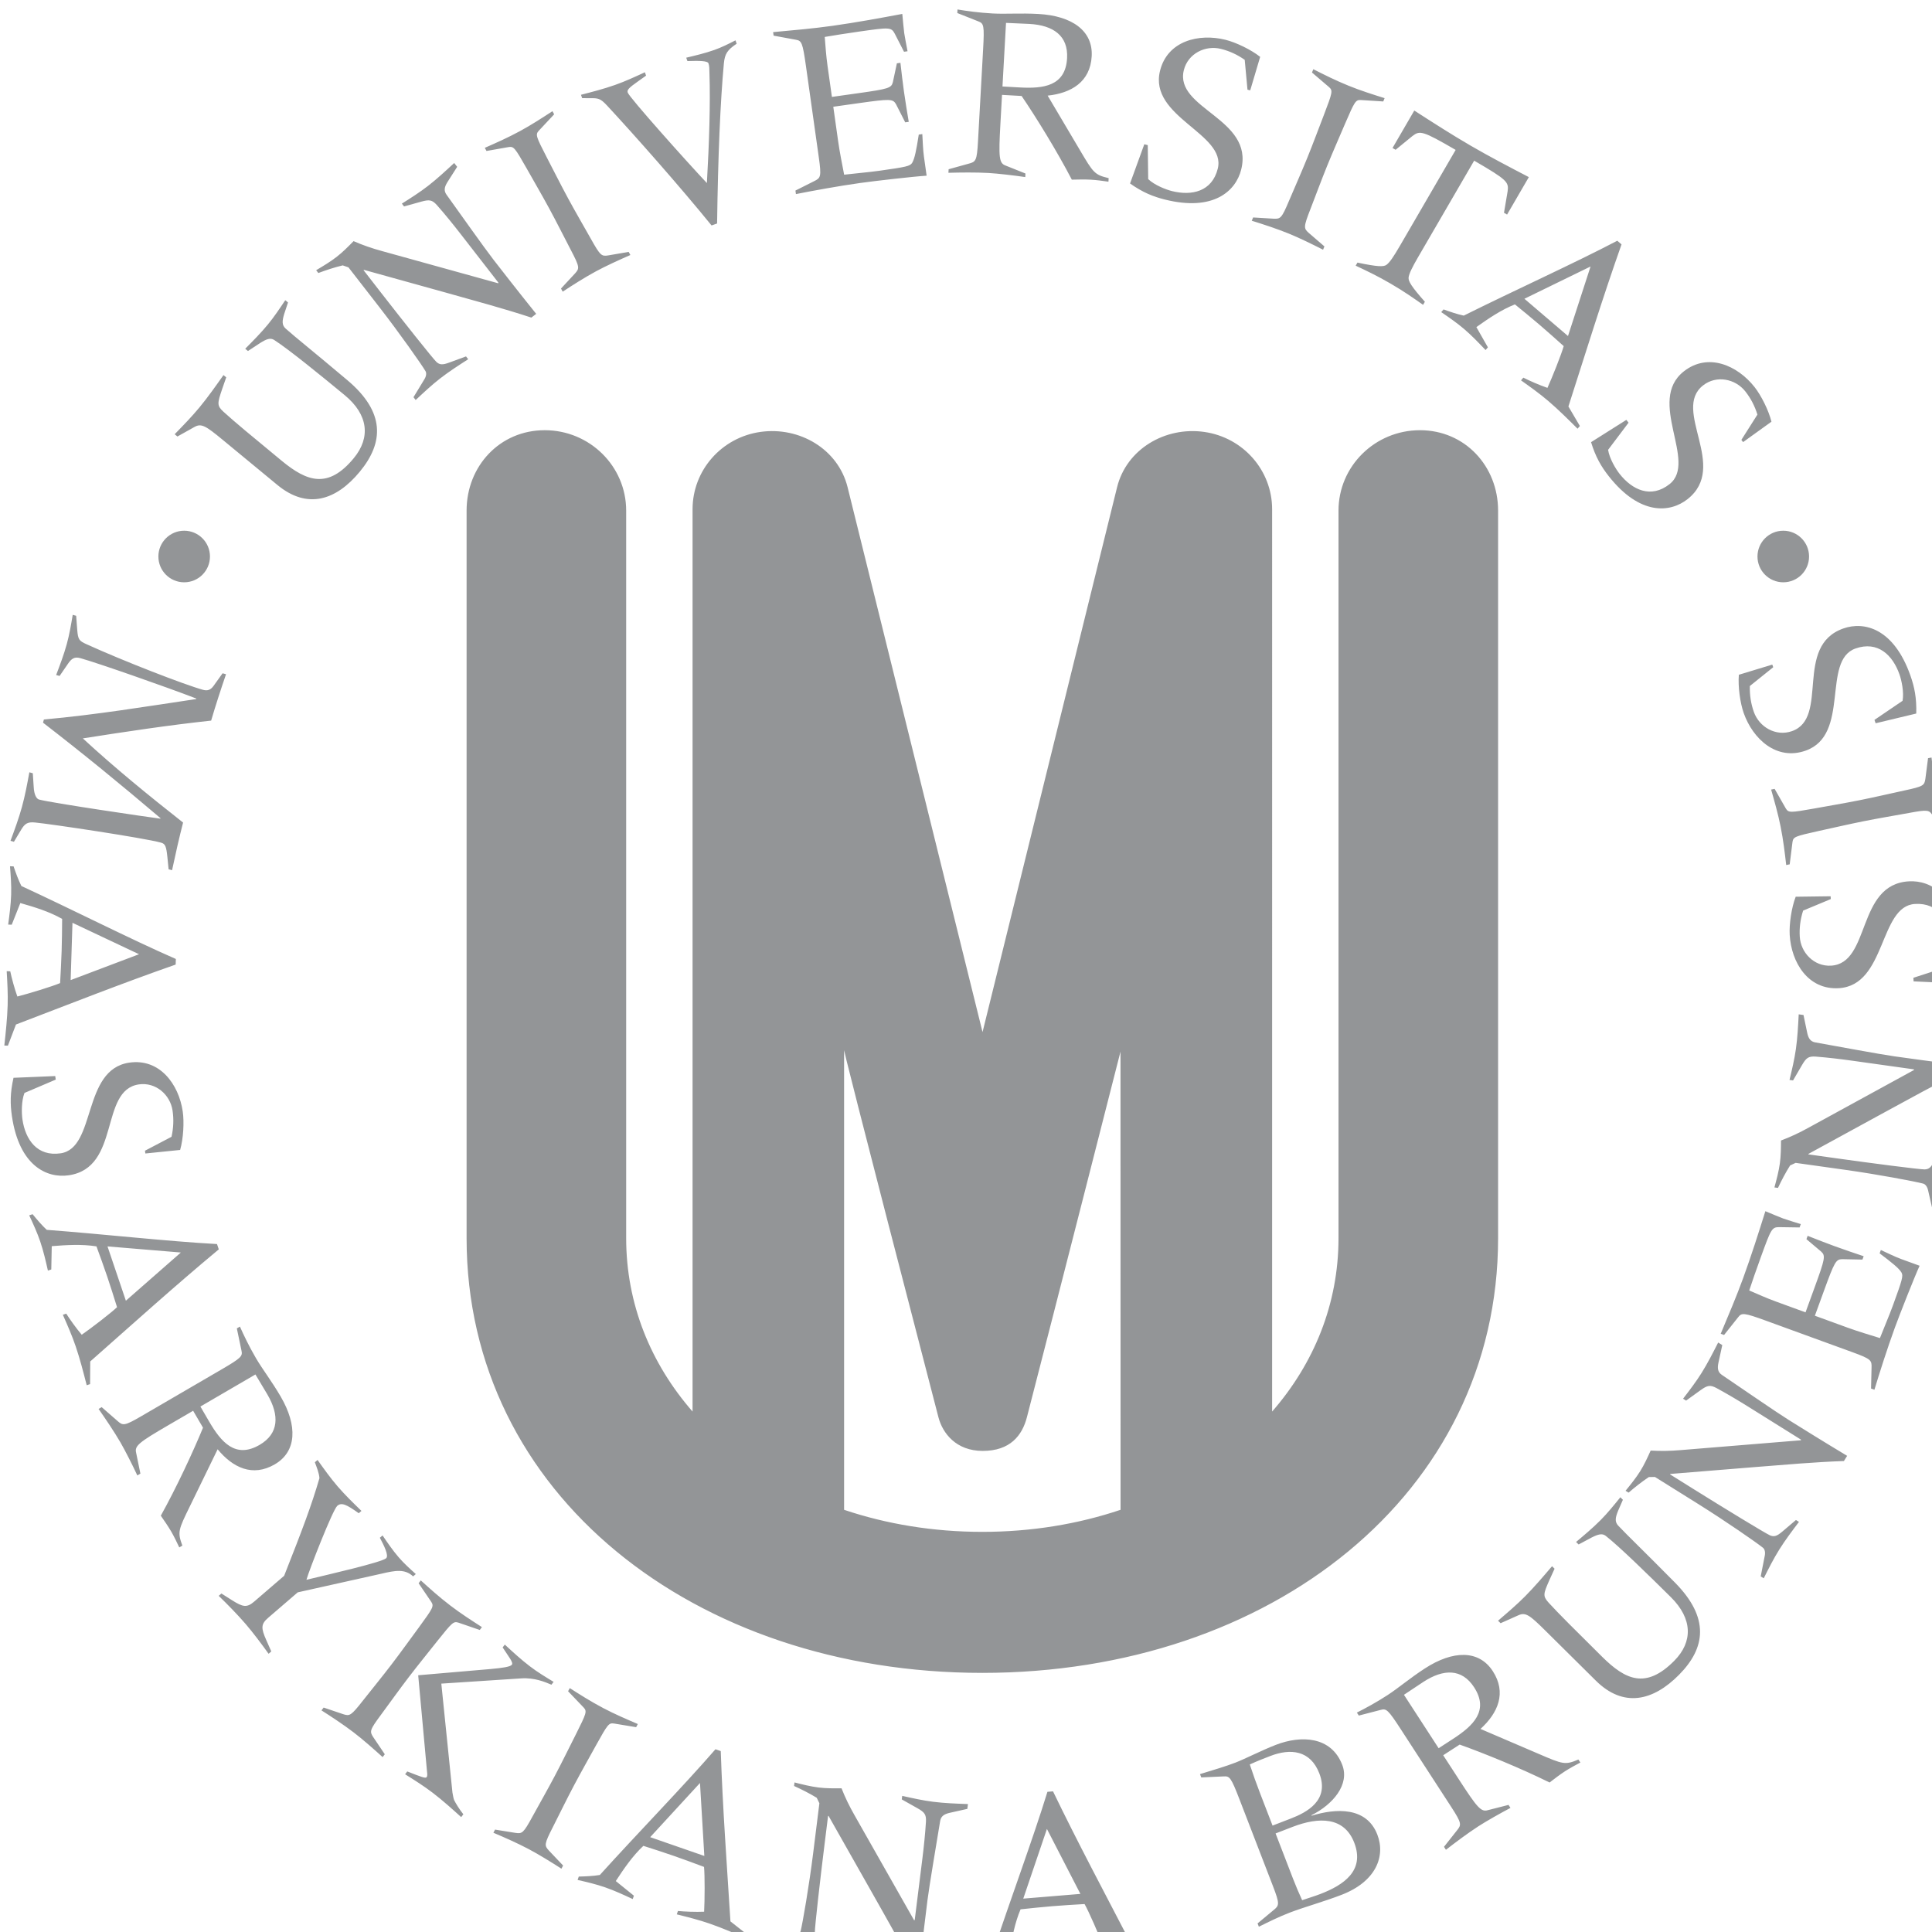 <?xml version="1.0" encoding="UTF-8" standalone="no"?>
<svg
   xmlns:dc="http://purl.org/dc/elements/1.1/"
   xmlns:cc="http://creativecommons.org/ns#"
   xmlns:rdf="http://www.w3.org/1999/02/22-rdf-syntax-ns#"
   xmlns:svg="http://www.w3.org/2000/svg"
   xmlns="http://www.w3.org/2000/svg"
   id="svg5321"
   version="1.1"
   viewBox="0 0 13.229 13.229"
   height="13.229mm"
   width="13.229mm">
  <defs
     id="defs5315">
    <clipPath
       clipPathUnits="userSpaceOnUse"
       id="clipPath18">
      <path
         d="M 0,600 H 600 V 0 H 0 Z"
         id="path16" />
    </clipPath>
    <clipPath
       clipPathUnits="userSpaceOnUse"
       id="clipPath30">
      <path
         d="M 0,600 H 600 V 0 H 0 Z"
         id="path28" />
    </clipPath>
    <clipPath
       clipPathUnits="userSpaceOnUse"
       id="clipPath2693">
      <path
         d="M 0,70.866 H 70.866 V 0 H 0 Z"
         id="path2691" />
    </clipPath>
    <clipPath
       clipPathUnits="userSpaceOnUse"
       id="clipPath2853">
      <path
         d="M 0,70.866 H 70.866 V 0 H 0 Z"
         id="path2851" />
    </clipPath>
  </defs>
  <g
     transform="matrix(0.612,0,0,0.612,-111.342,-77.021)"
     id="layer1"
     style="fill:#939597;fill-opacity:1">
    <g
       style="fill:#939597;fill-opacity:1"
       id="layer1-0"
       transform="matrix(0.027,0,0,0.027,179.435,123.418)">
      <path
         d="m 179.465,320.731 c 0,5.904 -4.784,10.688 -10.688,10.688 -5.904,0 -10.688,-4.784 -10.688,-10.688 0,-5.903 4.784,-10.688 10.688,-10.688 5.904,0 10.688,4.785 10.688,10.688 m 662.642,0 c 0,5.904 -4.783,10.688 -10.686,10.688 -5.905,0 -10.689,-4.784 -10.689,-10.688 0,-5.903 4.784,-10.688 10.689,-10.688 5.903,0 10.686,4.785 10.686,10.688 m -75.71,-56.62 0.915,1.164 -8.48,11.246 c 0.552,3.599 3.126,7.888 4.761,9.962 5.224,6.636 12.978,10.341 20.69,4.266 11.779,-9.281 -9.665,-34.456 5.925,-46.736 10.035,-7.906 22.247,-2.472 29.304,6.486 2.743,3.483 5.845,9.642 7.014,14.364 l -11.751,8.456 -0.721,-0.915 6.655,-10.485 c -1.146,-3.67 -2.8,-6.799 -5.024,-9.62 -4.115,-5.225 -11.968,-6.832 -17.521,-2.456 -13.023,10.256 10.742,33.604 -6.424,47.127 -7.217,5.684 -19.757,6.825 -32.629,-9.514 -3.135,-3.98 -5.444,-7.94 -7.344,-14.105 z m -14.836,-63.556 -27.409,13.372 18.058,15.438 z m -60.913,17.786 c 2.545,0.924 5.547,1.96 8.366,2.566 21.046,-10.48 45.494,-21.526 63.622,-31.026 l 1.763,1.508 c -7.853,22.179 -14.899,45.044 -22.012,67.169 l 4.751,8.091 -0.962,1.122 c -3.978,-3.957 -7.876,-7.846 -12.127,-11.484 -3.615,-3.085 -7.42,-5.786 -11.304,-8.553 l 0.962,-1.122 c 2.418,1.235 6.759,3.142 9.992,4.235 1.914,-4.192 5.798,-13.93 6.736,-17.3 -3.304,-2.962 -6.684,-5.991 -10.054,-8.873 -3.37,-2.883 -6.731,-5.614 -10.167,-8.418 -5.666,2.239 -11.002,5.877 -15.965,9.41 l 4.774,8.388 -0.961,1.124 c -2.856,-2.995 -5.708,-5.996 -8.923,-8.741 -2.97,-2.536 -6.212,-4.753 -9.455,-6.974 z m -12.132,-82.41 c 7.73,4.98 15.37,9.905 23.313,14.522 7.942,4.615 16.002,8.814 24.157,13.061 l -9.018,15.521 -1.277,-0.743 1.504,-8.896 c 0.528,-3.846 -0.175,-4.742 -13.866,-12.698 l -23.13,39.798 c -2.653,4.567 -3.846,7.044 -4.044,8.644 -0.142,1.504 1.141,3.712 6.754,10.026 l -0.744,1.279 c -4.082,-2.859 -7.887,-5.56 -13.542,-8.847 -5.665,-3.288 -9.889,-5.258 -14.391,-7.386 l 0.74,-1.277 c 8.263,1.749 10.907,1.821 12.058,0.898 1.291,-0.959 2.846,-3.225 5.5,-7.792 l 23.129,-39.801 c -13.692,-7.956 -14.819,-8.121 -17.896,-5.762 l -6.986,5.713 -1.276,-0.743 z m -66.785,44.301 8.568,0.516 c 2.8,0.113 3.257,-0.16 6.411,-7.652 2.479,-5.83 5.1,-11.718 7.479,-17.588 2.386,-5.868 4.614,-11.916 6.896,-17.826 3.54,-9.271 3.719,-9.997 2.141,-11.435 l -7.104,-6.076 0.556,-1.369 c 4.534,2.295 9.168,4.633 14.65,6.856 4.887,1.989 9.841,3.542 14.889,5.138 l -0.552,1.369 -9.332,-0.596 c -2.135,-0.071 -2.512,0.575 -6.443,9.688 -2.479,5.831 -5.095,11.72 -7.48,17.586 -2.38,5.871 -4.609,11.92 -6.895,17.829 -2.961,7.572 -2.828,8.081 -0.74,9.955 l 6.504,5.602 -0.561,1.37 c -4.436,-2.258 -9.955,-4.952 -14.254,-6.7 -4.893,-1.985 -10.728,-3.9 -15.29,-5.296 z m -45.093,-30.333 1.433,0.361 0.184,14.081 c 2.637,2.51 7.296,4.325 9.857,4.968 8.195,2.046 16.592,0.227 18.973,-9.299 3.639,-14.548 -28.733,-21.326 -23.923,-40.583 3.096,-12.396 16.079,-15.573 27.142,-12.809 4.306,1.075 10.525,4.044 14.346,7.065 l -4.121,13.878 -1.132,-0.28 -1.15,-12.369 c -3.151,-2.203 -6.379,-3.66 -9.861,-4.532 -6.454,-1.614 -13.646,1.923 -15.362,8.788 -4.019,16.083 29.068,19.995 23.77,41.196 -2.225,8.911 -11.444,17.491 -31.623,12.45 -4.916,-1.228 -9.167,-2.943 -14.441,-6.658 z m -58.771,-23.94 7.172,0.398 c 9.799,0.547 18.955,-0.53 19.601,-12.125 0.516,-9.276 -5.69,-13.643 -15.602,-14.195 -3.372,-0.186 -6.545,-0.257 -9.702,-0.431 z m -22.311,34.291 8.268,-2.291 c 3.007,-0.783 3.453,-1.181 3.903,-9.3 l 2.121,-38.16 c 0.552,-9.91 0.278,-10.667 -2.003,-11.531 l -8.692,-3.446 0.08,-1.475 c 3.879,0.639 8.81,1.336 14.504,1.654 5.481,0.304 11.533,-0.207 19.021,0.21 13.916,0.773 22.664,6.969 22.079,17.513 -0.593,10.648 -8.464,15.283 -18.25,16.325 l 13.339,22.528 c 5.607,9.512 6.095,10.278 11.936,11.659 l -0.081,1.476 c -2.413,-0.345 -4.931,-0.698 -7.357,-0.832 -2.526,-0.139 -5.174,-0.076 -7.822,-0.012 -6.115,-11.76 -14.748,-25.775 -20.808,-34.677 l -8.117,-0.453 -0.674,12.123 c -0.763,13.705 -0.579,16.146 2.112,17.146 l 8.274,3.313 -0.082,1.475 c -4.507,-0.671 -11.549,-1.487 -15.237,-1.692 -5.375,-0.299 -11.515,-0.217 -16.598,-0.078 z m -59.123,-42.739 c -1.383,-9.828 -1.803,-10.516 -4.205,-10.924 l -9.195,-1.689 -0.208,-1.466 c 8.739,-0.801 16.742,-1.505 24.689,-2.623 9.934,-1.4 19.7,-3.205 28.841,-4.918 0.262,2.628 0.584,6.42 0.806,7.989 0.219,1.568 0.931,5.095 1.374,7.482 l -1.463,0.206 -3.825,-7.457 c -1.457,-2.779 -2.296,-2.661 -14.317,-0.969 -6.062,0.855 -10.855,1.638 -14.711,2.289 0.307,3.688 0.54,7.6 1.157,11.993 l 1.814,12.856 10.872,-1.532 c 12.648,-1.779 13.768,-2.152 14.387,-4.586 l 1.668,-7.805 1.466,-0.206 c 0.458,3.988 0.91,7.975 1.454,11.843 0.603,4.287 1.27,8.244 1.994,12.62 l -1.461,0.205 -3.842,-7.56 c -1.266,-2.168 -2.443,-2.215 -15.095,-0.434 l -10.872,1.534 2.003,14.221 c 0.679,4.808 1.671,9.571 2.498,13.933 4.928,-0.589 9.889,-0.968 14.591,-1.628 11.185,-1.579 12.743,-1.904 13.607,-3.304 1.035,-1.747 1.714,-5.256 2.725,-11.688 l 1.463,-0.207 c 0.219,3.062 0.243,6.257 0.669,9.288 l 1.12,7.95 c -5.493,0.346 -21.651,2.196 -27.51,3.024 -9.201,1.296 -19.174,3.127 -26.645,4.604 l -0.205,-1.463 7.668,-3.851 c 2.793,-1.355 3.153,-1.832 2.018,-9.879 z m -93.23,11.891 c 4.721,-1.216 9.541,-2.465 14.124,-4.079 4.181,-1.476 8.322,-3.382 12.363,-5.255 l 0.49,1.395 -3.134,2.224 c -4.125,2.908 -4.843,3.724 -4.457,4.82 0.735,2.09 24.395,28.568 32.794,37.474 0.95,-16.678 1.475,-32.984 1.065,-45.268 -0.033,-1.999 -0.021,-3.236 -0.408,-4.332 -0.387,-1.093 -3.858,-1.103 -8.729,-0.952 l -0.493,-1.397 c 3.924,-0.931 7.846,-1.867 11.633,-3.201 3.085,-1.088 5.934,-2.54 8.779,-3.989 l 0.493,1.393 c -3.894,2.604 -4.905,4.192 -5.303,8.138 -1.468,15.854 -2.423,38.243 -2.812,66.366 l -2.293,0.806 c -12.856,-15.842 -31.854,-37.354 -43.218,-49.588 -2.89,-3.121 -3.693,-3.172 -7.263,-3.146 l -3.142,-0.012 z m -8.272,80.285 5.838,-6.286 c 1.869,-2.09 1.947,-2.614 -1.831,-9.811 -2.925,-5.621 -5.805,-11.385 -8.824,-16.957 -3.017,-5.569 -6.269,-11.133 -9.377,-16.653 -4.914,-8.628 -5.359,-9.227 -7.473,-8.92 l -9.208,1.624 -0.703,-1.301 c 4.657,-2.039 9.406,-4.134 14.607,-6.95 4.64,-2.512 8.989,-5.35 13.429,-8.232 l 0.702,1.296 -6.389,6.825 c -1.412,1.605 -1.153,2.308 3.389,11.133 2.925,5.621 5.807,11.385 8.824,16.954 3.017,5.572 6.269,11.134 9.377,16.655 3.964,7.096 4.444,7.317 7.219,6.896 l 8.456,-1.459 0.703,1.3 c -4.563,1.992 -10.15,4.537 -14.235,6.748 -4.643,2.517 -9.828,5.804 -13.801,8.439 z m -43.031,-50.432 -4.035,6.34 c -1.315,2.09 -1.501,3.573 -0.422,5.138 4.999,6.95 15.795,22.226 19.552,27.064 2.654,3.417 10.101,13.007 17.652,22.384 l -2.005,1.553 c -11.487,-3.778 -23.134,-6.896 -34.764,-10.167 l -34.606,-9.615 -0.165,0.129 7.252,9.34 c 8.548,11.006 21.475,27.303 22.952,28.693 1.289,1.141 2.39,1.355 5.392,0.229 l 6.863,-2.524 0.908,1.167 c -3.927,2.518 -7.94,5.095 -11.607,7.947 -3.585,2.783 -6.83,5.84 -10.158,8.955 l -0.905,-1.167 4.459,-7.341 c 0.843,-1.322 1.011,-2.656 0.509,-3.472 -1.737,-2.93 -10.805,-15.806 -19.092,-26.48 l -12.823,-16.509 -2.38,-0.827 c -3.49,0.841 -6.787,1.93 -10.103,3.169 l -0.907,-1.167 c 2.929,-1.737 5.854,-3.479 8.522,-5.55 2.503,-1.942 4.744,-4.218 6.988,-6.495 3.851,1.687 7.673,2.995 11.748,4.107 l 48.207,13.362 0.038,-0.296 -15.672,-20.181 c -3.106,-4.004 -6.366,-8.025 -9.788,-11.916 -1.979,-2.206 -3.165,-2.352 -6.363,-1.475 l -7.251,2.024 -0.908,-1.171 c 3.679,-2.319 7.44,-4.706 10.86,-7.362 3.752,-2.911 7.244,-6.161 10.822,-9.471 z m -70.091,56.208 -1.574,4.723 c -0.851,2.856 -1.061,4.605 0.584,6.094 4.421,3.927 11.236,9.276 25.599,21.399 15.663,13.198 15.144,25.776 5.13,37.908 -9.742,11.807 -21.661,15.797 -34.121,5.517 l -22.881,-18.882 c -6.844,-5.645 -8.673,-6.745 -11.449,-5.204 l -7.12,3.983 -1.141,-0.941 c 3.62,-3.721 7.103,-7.28 10.262,-11.107 3.561,-4.317 6.728,-8.821 9.963,-13.402 l 1.142,0.938 -1.705,4.888 c -1.984,5.89 -2.199,6.813 0.519,9.326 4.601,4.212 11.604,9.988 24.149,20.338 10.421,8.6 19.212,11.883 29.893,-1.065 7.061,-8.552 5.998,-18.052 -3.775,-26.115 -10.016,-8.265 -23.032,-18.865 -29.19,-22.851 -1.598,-1.046 -3.257,-0.365 -5.807,1.23 l -5.079,3.337 -1.141,-0.943 c 3.217,-3.233 6.432,-6.467 9.387,-10.046 2.557,-3.094 4.852,-6.54 7.214,-10.068 z m 657.886,174.37 -0.489,-1.395 11.651,-7.914 c 0.641,-3.585 -0.415,-8.475 -1.292,-10.963 -2.809,-7.966 -8.955,-13.971 -18.218,-10.707 -14.14,4.984 -1.956,35.73 -20.678,42.329 -12.048,4.249 -21.852,-4.836 -25.646,-15.59 -1.476,-4.181 -2.423,-11.006 -2.008,-15.859 l 13.853,-4.211 0.387,1.096 -9.687,7.779 c -0.1,3.842 0.462,7.339 1.655,10.726 2.21,6.271 9.125,10.327 15.799,7.975 15.635,-5.512 0.665,-35.272 21.276,-42.541 8.659,-3.054 20.899,-0.092 27.814,19.523 1.683,4.782 2.597,9.274 2.413,15.722 z m 27.96,45.751 -4.284,-7.434 c -1.446,-2.404 -1.928,-2.63 -9.921,-1.138 -6.232,1.136 -12.591,2.189 -18.798,3.431 -6.212,1.245 -12.49,2.713 -18.684,4.056 -9.687,2.154 -10.389,2.399 -10.725,4.511 l -1.159,9.276 -1.451,0.29 c -0.574,-5.048 -1.179,-10.207 -2.333,-16.004 -1.037,-5.178 -2.465,-10.167 -3.912,-15.262 l 1.447,-0.29 4.638,8.119 c 1.117,1.821 1.866,1.782 11.638,0.042 6.231,-1.136 12.59,-2.191 18.802,-3.434 6.207,-1.24 12.485,-2.708 18.679,-4.054 7.952,-1.697 8.301,-2.091 8.716,-4.867 l 1.099,-8.51 1.446,-0.29 c 0.561,4.951 1.349,11.038 2.259,15.594 1.036,5.175 2.648,11.098 3.991,15.677 z m -12.235,61.199 -0.085,-1.476 13.396,-4.36 c 1.612,-3.266 1.961,-8.255 1.806,-10.893 -0.476,-8.432 -4.71,-15.91 -14.514,-15.347 -14.97,0.853 -11.821,33.772 -31.641,34.908 -12.75,0.731 -19.642,-10.723 -20.297,-22.106 -0.249,-4.428 0.731,-11.253 2.484,-15.794 l 14.48,-0.193 0.061,1.162 -11.464,4.777 c -1.168,3.662 -1.602,7.176 -1.395,10.76 0.377,6.642 5.893,12.458 12.958,12.057 16.544,-0.947 10.444,-33.699 32.269,-34.946 9.167,-0.523 20.098,5.727 21.29,26.49 0.282,5.063 -0.09,9.63 -2.065,15.771 z m -45.616,13.947 1.531,7.357 c 0.514,2.414 1.409,3.61 3.275,3.979 8.429,1.503 26.815,4.935 32.882,5.788 4.283,0.599 16.308,2.286 28.257,3.751 l -0.354,2.508 c -10.869,5.303 -21.395,11.176 -32.014,16.94 l -31.52,17.218 -0.033,0.208 11.714,1.641 c 13.801,1.941 34.427,4.624 36.459,4.586 1.715,-0.076 2.652,-0.692 4.021,-3.592 l 3.162,-6.594 1.466,0.202 c -1.064,4.544 -2.145,9.191 -2.791,13.791 -0.626,4.497 -0.829,8.946 -1.037,13.5 l -1.465,-0.202 -1.914,-8.377 c -0.32,-1.536 -1.131,-2.61 -2.055,-2.842 -3.29,-0.89 -18.764,-3.809 -32.146,-5.688 L 836.536,572 l -2.281,1.065 c -1.918,3.036 -3.521,6.118 -5.038,9.318 l -1.466,-0.207 c 0.891,-3.285 1.776,-6.57 2.248,-9.922 0.443,-3.134 0.462,-6.33 0.485,-9.525 3.936,-1.472 7.593,-3.196 11.288,-5.241 l 43.888,-24.011 -0.185,-0.241 -25.301,-3.549 c -5.021,-0.707 -10.157,-1.314 -15.323,-1.726 -2.956,-0.202 -3.913,0.519 -5.591,3.375 l -3.79,6.5 -1.465,-0.198 c 1.018,-4.232 2.05,-8.563 2.652,-12.854 0.666,-4.703 0.905,-9.469 1.16,-14.333 z m -15.486,126.694 c -9.326,-3.399 -10.129,-3.356 -11.617,-1.429 l -5.813,7.324 -1.391,-0.504 c 3.394,-8.094 6.537,-15.484 9.286,-23.025 3.431,-9.428 6.434,-18.892 9.219,-27.767 2.442,1.004 5.944,2.502 7.429,3.044 1.49,0.543 4.936,1.57 7.249,2.306 l -0.504,1.386 -8.381,-0.128 c -3.135,-0.023 -3.426,0.77 -7.583,12.181 -2.094,5.754 -3.663,10.351 -4.898,14.06 3.399,1.462 6.963,3.097 11.134,4.614 l 12.198,4.45 3.756,-10.318 c 4.375,-12.005 4.572,-13.169 2.716,-14.857 l -6.099,-5.146 0.504,-1.385 c 3.733,1.47 7.467,2.945 11.139,4.278 4.066,1.485 7.87,2.759 12.075,4.177 l -0.509,1.391 -8.48,-0.169 c -2.508,0.093 -3.101,1.116 -7.475,13.121 l -3.757,10.313 13.494,4.916 c 4.558,1.664 9.234,3.025 13.467,4.346 1.8,-4.624 3.794,-9.177 5.42,-13.641 3.87,-10.619 4.313,-12.143 3.488,-13.564 -1.056,-1.735 -3.832,-3.984 -9.036,-7.901 l 0.505,-1.39 c 2.805,1.249 5.638,2.729 8.512,3.775 l 7.542,2.748 c -2.277,5.016 -8.239,20.146 -10.266,25.702 -3.177,8.729 -6.25,18.396 -8.456,25.684 l -1.39,-0.505 0.201,-8.578 c 0.119,-3.105 -0.132,-3.643 -7.767,-6.425 z m -18.173,10.082 -1.598,7.338 c -0.519,2.418 -0.18,3.875 1.376,4.974 7.084,4.797 22.482,15.417 27.677,18.66 3.672,2.296 13.971,8.729 24.289,14.927 l -1.344,2.146 c -12.085,0.419 -24.091,1.508 -36.133,2.446 l -35.804,2.907 -0.113,0.175 10.03,6.27 c 11.821,7.386 29.567,18.227 31.438,19.023 1.603,0.621 2.711,0.442 5.138,-1.65 l 5.571,-4.732 1.254,0.783 c -2.818,3.714 -5.693,7.522 -8.153,11.462 -2.409,3.847 -4.402,7.835 -6.449,11.907 l -1.254,-0.783 1.655,-8.428 c 0.339,-1.536 0.038,-2.842 -0.717,-3.436 -2.64,-2.149 -15.587,-11.109 -27.05,-18.274 l -17.726,-11.076 -2.522,0.047 c -2.982,1.994 -5.702,4.152 -8.39,6.457 l -1.254,-0.781 c 2.15,-2.645 4.295,-5.284 6.091,-8.15 1.673,-2.682 2.998,-5.595 4.313,-8.508 4.199,0.26 8.236,0.17 12.441,-0.188 l 49.863,-4.081 -0.07,-0.293 -21.668,-13.537 c -4.295,-2.687 -8.744,-5.336 -13.297,-7.81 -2.616,-1.392 -3.785,-1.117 -6.481,0.806 l -6.108,4.402 -1.254,-0.783 c 2.654,-3.454 5.359,-6.984 7.654,-10.656 2.518,-4.03 4.677,-8.281 6.892,-12.628 z m -41.18,64.107 -1.993,4.558 c -1.113,2.767 -1.476,4.486 0.028,6.128 4.049,4.303 10.346,10.252 23.546,23.628 14.399,14.569 12.74,27.046 1.669,38.217 -10.772,10.879 -23.005,13.769 -34.478,2.398 l -21.073,-20.88 c -6.302,-6.245 -8.023,-7.509 -10.931,-6.227 l -7.452,3.322 -1.052,-1.041 c 3.946,-3.38 7.735,-6.604 11.233,-10.129 3.935,-3.979 7.499,-8.174 11.137,-12.444 l 1.052,1.037 -2.146,4.714 c -2.511,5.688 -2.804,6.584 -0.329,9.338 4.204,4.609 10.652,11.001 22.2,22.444 9.602,9.508 18.053,13.575 29.867,1.655 7.805,-7.877 7.611,-17.431 -1.386,-26.354 -9.222,-9.135 -21.223,-20.875 -26.991,-25.404 -1.5,-1.189 -3.215,-0.656 -5.897,0.697 l -5.358,2.86 -1.051,-1.037 c 3.492,-2.927 6.989,-5.858 10.26,-9.158 2.823,-2.852 5.421,-6.07 8.094,-9.37 z m -76.358,102.947 6.019,-3.908 c 8.239,-5.349 14.989,-11.623 8.669,-21.361 -5.059,-7.791 -12.646,-7.649 -20.976,-2.243 -2.828,1.834 -5.43,3.648 -8.083,5.374 z m 2.225,40.851 5.321,-6.731 c 1.961,-2.408 2.088,-2.988 -2.337,-9.809 L 673.001,806.81 c -5.402,-8.324 -6.066,-8.771 -8.419,-8.126 l -9.049,2.348 -0.807,-1.235 c 3.508,-1.777 7.9,-4.12 12.68,-7.226 4.609,-2.993 9.195,-6.977 15.484,-11.058 11.688,-7.589 22.406,-7.749 28.157,1.106 5.808,8.946 2.187,17.337 -5.095,23.949 l 24.062,10.314 c 10.139,4.364 10.983,4.703 16.516,2.365 l 0.807,1.239 c -2.154,1.146 -4.393,2.353 -6.43,3.668 -2.126,1.386 -4.223,2.998 -6.325,4.614 -11.873,-5.887 -27.116,-12.104 -37.26,-15.716 l -6.82,4.422 6.613,10.186 c 7.47,11.516 9.063,13.383 11.821,12.59 l 8.635,-2.201 0.806,1.24 c -4.034,2.115 -10.199,5.613 -13.301,7.626 -4.516,2.933 -9.423,6.618 -13.443,9.733 z m -62.576,13.174 c 1.184,3.055 2.418,5.972 3.794,8.95 2.697,-0.928 5.139,-1.645 7.604,-2.592 9.55,-3.686 18.467,-9.615 13.985,-21.238 -4.144,-10.737 -14.575,-10.79 -25.608,-6.533 l -6.99,2.701 z m -8.47,-21.965 7.584,-2.927 c 6.5,-2.508 16.129,-7.471 11.803,-18.698 -3.729,-9.653 -11.953,-10.44 -20.325,-7.212 -3.153,1.217 -5.222,2.018 -8.493,3.502 1.551,4.605 2.555,7.504 4.261,11.935 z m -13.634,-10.699 c -3.57,-9.258 -4.134,-9.837 -6.564,-9.687 l -9.341,0.429 -0.532,-1.376 c 5.57,-1.696 10.746,-3.242 14.687,-4.761 3.94,-1.521 11.124,-5.194 16.737,-7.362 10.539,-4.063 22.964,-3.535 27.526,8.282 3.153,8.177 -3.851,16.421 -12.769,20.885 l 0.075,0.193 c 10.017,-3.068 22.752,-3.799 27.234,7.829 3.497,9.063 -0.631,19.48 -14.813,24.952 -7.49,2.886 -15.479,5.063 -21.584,7.415 -4.629,1.791 -8.418,3.705 -12.697,5.807 l -0.533,-1.381 6.6,-5.481 c 2.413,-1.952 2.658,-2.498 -0.27,-10.087 z m -79.864,12.085 -9.803,28.879 23.677,-1.956 z m -30.254,55.783 c 2.449,-1.159 5.298,-2.559 7.712,-4.133 7.374,-22.328 16.742,-47.47 22.752,-67.035 l 2.318,-0.188 c 10.223,21.19 21.502,42.293 32.203,62.919 l 9.092,2.319 0.122,1.476 c -5.611,0.038 -11.117,0.07 -16.695,0.527 -4.731,0.392 -9.327,1.197 -14.029,2.008 l -0.125,-1.475 c 2.581,-0.845 6.995,-2.589 10.047,-4.11 -1.626,-4.318 -5.81,-13.929 -7.544,-16.964 -4.431,0.259 -8.963,0.527 -13.382,0.891 -4.421,0.367 -8.729,0.825 -13.136,1.296 -2.397,5.6 -3.57,11.949 -4.558,17.964 l 9.323,2.517 0.12,1.47 c -4.142,-0.084 -8.279,-0.164 -12.488,0.18 -3.894,0.325 -7.749,1.065 -11.609,1.811 z m -2.72,-64.098 -7.334,1.645 c -2.406,0.548 -3.584,1.467 -3.926,3.338 -1.374,8.446 -4.522,26.885 -5.279,32.961 -0.538,4.298 -2.039,16.347 -3.321,28.318 l -2.515,-0.315 c -5.463,-10.79 -11.5,-21.226 -17.426,-31.75 l -17.701,-31.26 -0.212,-0.023 -1.458,11.736 c -1.727,13.825 -4.091,34.493 -4.025,36.524 0.105,1.716 0.732,2.645 3.655,3.964 l 6.642,3.064 -0.184,1.466 c -4.556,-0.995 -9.22,-1.999 -13.832,-2.579 -4.504,-0.561 -8.956,-0.688 -13.516,-0.829 l 0.182,-1.466 8.345,-2.046 c 1.532,-0.339 2.59,-1.169 2.816,-2.097 0.837,-3.301 3.514,-18.821 5.188,-32.23 L 432,837.367 430.902,835.1 c -3.069,-1.871 -6.17,-3.427 -9.395,-4.893 l 0.184,-1.467 c 3.3,0.836 6.601,1.674 9.955,2.093 3.145,0.392 6.335,0.363 9.533,0.336 1.532,3.916 3.311,7.541 5.411,11.208 l 24.682,43.51 0.239,-0.184 3.162,-25.354 c 0.627,-5.03 1.162,-10.176 1.487,-15.348 0.156,-2.96 -0.578,-3.902 -3.458,-5.542 l -6.563,-3.686 0.183,-1.467 c 4.245,0.952 8.591,1.919 12.887,2.456 4.714,0.589 9.481,0.759 14.353,0.938 z m -110.789,-10.728 -20.642,22.451 22.438,7.787 z m -50.227,38.783 c 2.706,-0.066 5.875,-0.193 8.722,-0.66 15.771,-17.439 34.508,-36.638 47.919,-52.102 l 2.194,0.763 c 0.78,23.516 2.557,47.375 4.009,70.569 l 7.372,5.803 -0.483,1.396 c -5.149,-2.239 -10.198,-4.431 -15.484,-6.27 -4.49,-1.556 -9.017,-2.683 -13.641,-3.841 l 0.483,-1.396 c 2.703,0.269 7.44,0.457 10.85,0.302 0.257,-4.61 0.316,-15.093 -0.04,-18.566 -4.158,-1.551 -8.409,-3.145 -12.599,-4.596 -4.188,-1.456 -8.313,-2.771 -12.538,-4.129 -4.457,4.157 -8.093,9.483 -11.43,14.588 l 7.501,6.066 -0.48,1.396 c -3.755,-1.749 -7.504,-3.498 -11.494,-4.879 -3.69,-1.282 -7.52,-2.168 -11.35,-3.05 z m -34.695,-19.467 8.473,1.367 c 2.776,0.396 3.254,0.17 7.143,-6.972 3.052,-5.552 6.243,-11.146 9.203,-16.752 2.955,-5.604 5.776,-11.392 8.64,-17.048 4.449,-8.875 4.699,-9.577 3.268,-11.166 l -6.464,-6.76 0.695,-1.306 c 4.282,2.739 8.661,5.529 13.888,8.291 4.668,2.465 9.441,4.507 14.306,6.6 l -0.688,1.306 -9.227,-1.527 c -2.116,-0.283 -2.555,0.32 -7.374,9.003 -3.054,5.548 -6.246,11.147 -9.203,16.751 -2.958,5.6 -5.779,11.393 -8.64,17.044 -3.705,7.24 -3.62,7.763 -1.73,9.832 l 5.906,6.227 -0.69,1.306 c -4.19,-2.691 -9.408,-5.92 -13.513,-8.088 -4.671,-2.471 -10.28,-4.954 -14.683,-6.797 z m -36.381,-24.1 c 5.725,2.245 7.551,2.979 8.003,2.391 0.514,-0.669 0.224,-1.688 0.113,-3.098 l -3.584,-39.145 30.013,-2.583 c 5.133,-0.462 8.16,-0.942 8.8,-1.782 0.705,-0.918 -1.258,-3.219 -3.823,-7.169 l 0.898,-1.173 c 3.349,3.092 6.785,6.249 10.394,9.003 3.105,2.37 6.464,4.407 9.825,6.442 l -0.896,1.174 c -2.715,-1.146 -7.03,-2.975 -12.476,-2.621 l -33.157,2.174 4.607,45.107 c 0.121,0.887 0.542,2.937 0.733,3.215 0.518,1.06 2.073,3.714 3.792,5.821 l -0.9,1.173 c -3.771,-3.412 -7.712,-6.952 -11.819,-10.096 -3.695,-2.819 -7.556,-5.241 -11.42,-7.659 z m -34.651,-26.47 8.126,2.752 c 2.674,0.844 3.184,0.703 8.199,-5.693 3.931,-4.969 8.013,-9.96 11.856,-14.994 3.846,-5.033 7.589,-10.279 11.353,-15.374 5.854,-8.019 6.219,-8.669 5.072,-10.475 l -5.251,-7.729 0.898,-1.178 c 3.771,3.416 7.624,6.891 12.324,10.478 4.197,3.205 8.562,6.01 13.011,8.88 l -0.894,1.179 -8.844,-3.036 c -2.043,-0.631 -2.576,-0.108 -8.768,7.65 -3.928,4.968 -8.008,9.959 -11.854,14.993 -3.844,5.029 -7.586,10.28 -11.348,15.376 -4.853,6.523 -4.857,7.051 -3.337,9.407 l 4.795,7.118 -0.897,1.173 c -3.691,-3.347 -8.296,-7.399 -11.989,-10.219 -4.193,-3.205 -9.319,-6.585 -13.351,-9.139 z m -42.367,-47.262 4.289,2.715 c 4.646,2.965 6.271,3.237 9.312,0.622 l 12.399,-10.681 c 7.664,-19.415 11.399,-29.322 14.624,-40.456 -0.142,-2.107 -1.155,-4.582 -1.902,-6.584 l 1.118,-0.962 c 2.644,3.714 5.286,7.434 8.316,10.954 3.102,3.597 6.453,6.839 9.875,10.167 l -1.12,0.962 c -5.119,-3.672 -7.146,-4.572 -8.908,-3.06 -1.841,1.583 -11.732,26.824 -12.767,30.642 9.224,-2.229 31.005,-7.192 33.006,-8.912 1.282,-1.108 -1.008,-5.544 -2.583,-8.509 l 1.119,-0.961 c 2.09,3.078 4.25,6.231 6.663,9.03 2.204,2.561 4.662,4.761 7.115,6.972 l -1.12,0.961 c -3.431,-3.177 -7.301,-2.492 -13.322,-1.064 l -34.486,7.684 -12.241,10.539 c -3.04,2.615 -3.015,4.266 -0.769,9.299 l 2.05,4.648 -1.122,0.961 c -2.713,-3.794 -6.387,-8.715 -9.554,-12.392 -3.448,-4.002 -7.761,-8.366 -11.112,-11.608 z m -8.704,-77.48 3.613,6.204 c 4.942,8.483 10.88,15.53 20.914,9.686 8.031,-4.676 8.253,-12.265 3.257,-20.839 -1.699,-2.917 -3.387,-5.599 -4.982,-8.338 z m -40.912,0.254 6.464,5.643 c 2.31,2.079 2.887,2.226 9.911,-1.866 l 33.022,-19.24 c 8.576,-4.996 9.057,-5.643 8.527,-8.022 l -1.914,-9.148 1.277,-0.745 c 1.605,3.588 3.735,8.089 6.608,13.014 2.765,4.742 6.521,9.517 10.296,15.998 7.016,12.038 6.663,22.756 -2.462,28.073 -9.212,5.363 -17.418,1.348 -23.678,-6.246 l -11.456,23.54 c -4.853,9.912 -5.228,10.742 -3.16,16.384 l -1.278,0.744 c -1.044,-2.206 -2.135,-4.501 -3.355,-6.604 -1.277,-2.188 -2.788,-4.359 -4.299,-6.537 6.45,-11.581 13.396,-26.5 17.489,-36.464 l -4.094,-7.022 -10.49,6.113 c -11.861,6.914 -13.796,8.408 -13.146,11.204 l 1.789,8.733 -1.277,0.745 c -1.92,-4.139 -5.116,-10.459 -6.976,-13.65 -2.712,-4.656 -6.16,-9.732 -9.076,-13.905 z m 32.81,-64.075 -30.393,-2.53 7.612,22.502 z m -61.437,-15.878 c 1.711,2.098 3.759,4.521 5.871,6.486 23.447,1.763 50.104,4.779 70.544,5.886 l 0.745,2.202 c -18.097,15.04 -35.853,31.08 -53.278,46.451 l -0.059,9.38 -1.4,0.471 c -1.393,-5.43 -2.753,-10.771 -4.546,-16.068 -1.523,-4.501 -3.411,-8.767 -5.336,-13.131 l 1.402,-0.472 c 1.443,2.295 4.2,6.156 6.417,8.748 3.794,-2.615 12.109,-9.003 14.635,-11.416 -1.32,-4.237 -2.674,-8.569 -4.096,-12.769 -1.421,-4.2 -2.908,-8.268 -4.431,-12.434 -6.012,-0.972 -12.455,-0.581 -18.528,-0.086 l -0.193,9.653 -1.4,0.472 c -0.917,-4.034 -1.836,-8.069 -3.191,-12.071 -1.251,-3.7 -2.906,-7.264 -4.558,-10.831 z m 9.379,-57.241 0.215,1.466 -12.955,5.524 c -1.317,3.393 -1.223,8.395 -0.841,11.01 1.226,8.357 6.106,15.433 15.818,14.01 14.833,-2.179 8.786,-34.691 28.427,-37.571 12.641,-1.853 20.518,8.945 22.174,20.225 0.644,4.389 0.267,11.274 -1.077,15.951 l -14.404,1.47 -0.167,-1.149 11.001,-5.773 c 0.834,-3.748 0.955,-7.288 0.434,-10.837 -0.961,-6.584 -6.971,-11.892 -13.97,-10.869 -16.401,2.408 -7.426,34.493 -29.049,37.66 -9.09,1.338 -20.532,-3.922 -23.551,-24.505 -0.733,-5.011 -0.766,-9.597 0.66,-15.89 z m 34.727,-50.485 -27.581,-13.026 -0.754,23.744 z m -51.98,-36.407 c 0.87,2.564 1.938,5.557 3.229,8.133 21.343,9.868 45.252,22.036 64.007,30.239 l -0.076,2.319 c -22.217,7.749 -44.467,16.549 -66.174,24.835 l -3.344,8.768 -1.478,-0.048 c 0.601,-5.575 1.195,-11.053 1.376,-16.643 0.151,-4.756 -0.125,-9.409 -0.396,-14.169 l 1.475,0.047 c 0.552,2.654 1.777,7.24 2.943,10.445 4.471,-1.127 14.501,-4.186 17.711,-5.563 0.247,-4.43 0.498,-8.965 0.641,-13.397 0.139,-4.433 0.172,-8.765 0.205,-13.198 -5.291,-3.021 -11.461,-4.909 -17.325,-6.57 l -3.561,8.972 -1.478,-0.049 c 0.551,-4.104 1.105,-8.206 1.239,-12.424 0.125,-3.908 -0.174,-7.822 -0.474,-11.742 z m 25.927,-103.84 0.453,5.927 c 0.339,3.926 0.735,4.473 3.954,5.905 15.18,6.917 40.611,16.771 48.146,18.842 1.831,0.505 3.146,0.104 4.391,-1.635 l 3.735,-5.215 1.426,0.394 c -2.199,6.401 -4.386,13.139 -6.167,19.217 -17.72,1.911 -35.431,4.589 -53.172,7.37 13.363,12.333 27.411,23.755 41.542,34.877 -1.553,6.033 -3.102,12.834 -4.57,19.765 l -1.425,-0.391 -0.496,-4.957 c -0.48,-4.621 -0.867,-5.604 -2.698,-6.108 -7.021,-1.935 -45.412,-7.685 -52.133,-8.331 -3.297,-0.361 -4.346,0.665 -5.731,2.911 l -3.04,5.078 -1.423,-0.393 c 1.694,-4.572 3.422,-9.243 4.739,-14.027 1.315,-4.784 2.196,-9.578 3.08,-14.372 l 1.426,0.392 0.356,5.463 c 0.167,3.769 1.313,5.18 2.229,5.432 5.091,1.4 45.086,7.269 50.271,7.928 l 0.055,-0.2 c -16.769,-14.258 -32.146,-26.812 -48.676,-39.579 l 0.363,-1.322 c 21.333,-1.902 42.213,-5.35 63.11,-8.468 l 0.057,-0.205 c -13.07,-5.022 -41.245,-14.859 -48.065,-16.737 -2.338,-0.646 -3.611,-0.009 -5.31,2.59 l -3.292,4.786 -1.423,-0.391 c 1.612,-4.266 3.198,-8.427 4.402,-12.806 1.091,-3.969 1.779,-8.051 2.465,-12.133 z M 442.24,715.766 V 525.318 c 0.139,0.825 2.722,12.109 39.093,152.099 1.732,6.65 7.341,13.942 18.34,13.942 11.359,0 16.348,-6.344 18.319,-13.942 11.194,-43.232 38.785,-151.519 38.785,-151.519 l 0.027,189.867 c -17.567,5.91 -36.911,9.139 -57.278,9.139 -20.37,0 -39.71,-3.228 -57.286,-9.138 M 680.877,268.393 c -18.642,0 -33.762,14.923 -33.762,33.327 v 301.47 c 0,27.286 -10.168,51.971 -27.508,71.865 V 301.144 c 0,-16.104 -11.996,-29.756 -28.146,-32.04 -16.142,-2.284 -32.193,7.073 -36.112,22.961 -55.306,223.972 -55.737,225.72 -55.741,225.735 -0.005,-0.015 -0.437,-1.763 -55.914,-225.761 -3.929,-15.858 -19.978,-25.222 -36.119,-22.936 -16.146,2.288 -28.13,15.943 -28.13,32.04 v 373.911 c -17.343,-19.895 -27.512,-44.579 -27.512,-71.865 v -301.47 c 0,-18.403 -15.117,-33.327 -33.758,-33.327 -18.644,0 -32.37,14.923 -32.37,33.327 v 301.47 c 0,106 94.342,180.152 213.722,180.152 119.374,0 213.717,-74.152 213.717,-180.152 v -301.47 c 0,-18.403 -13.73,-33.326 -32.367,-33.326"
         id="path3005"
         style="fill:#939597;fill-opacity:1" />
    </g>
  </g>
</svg>

